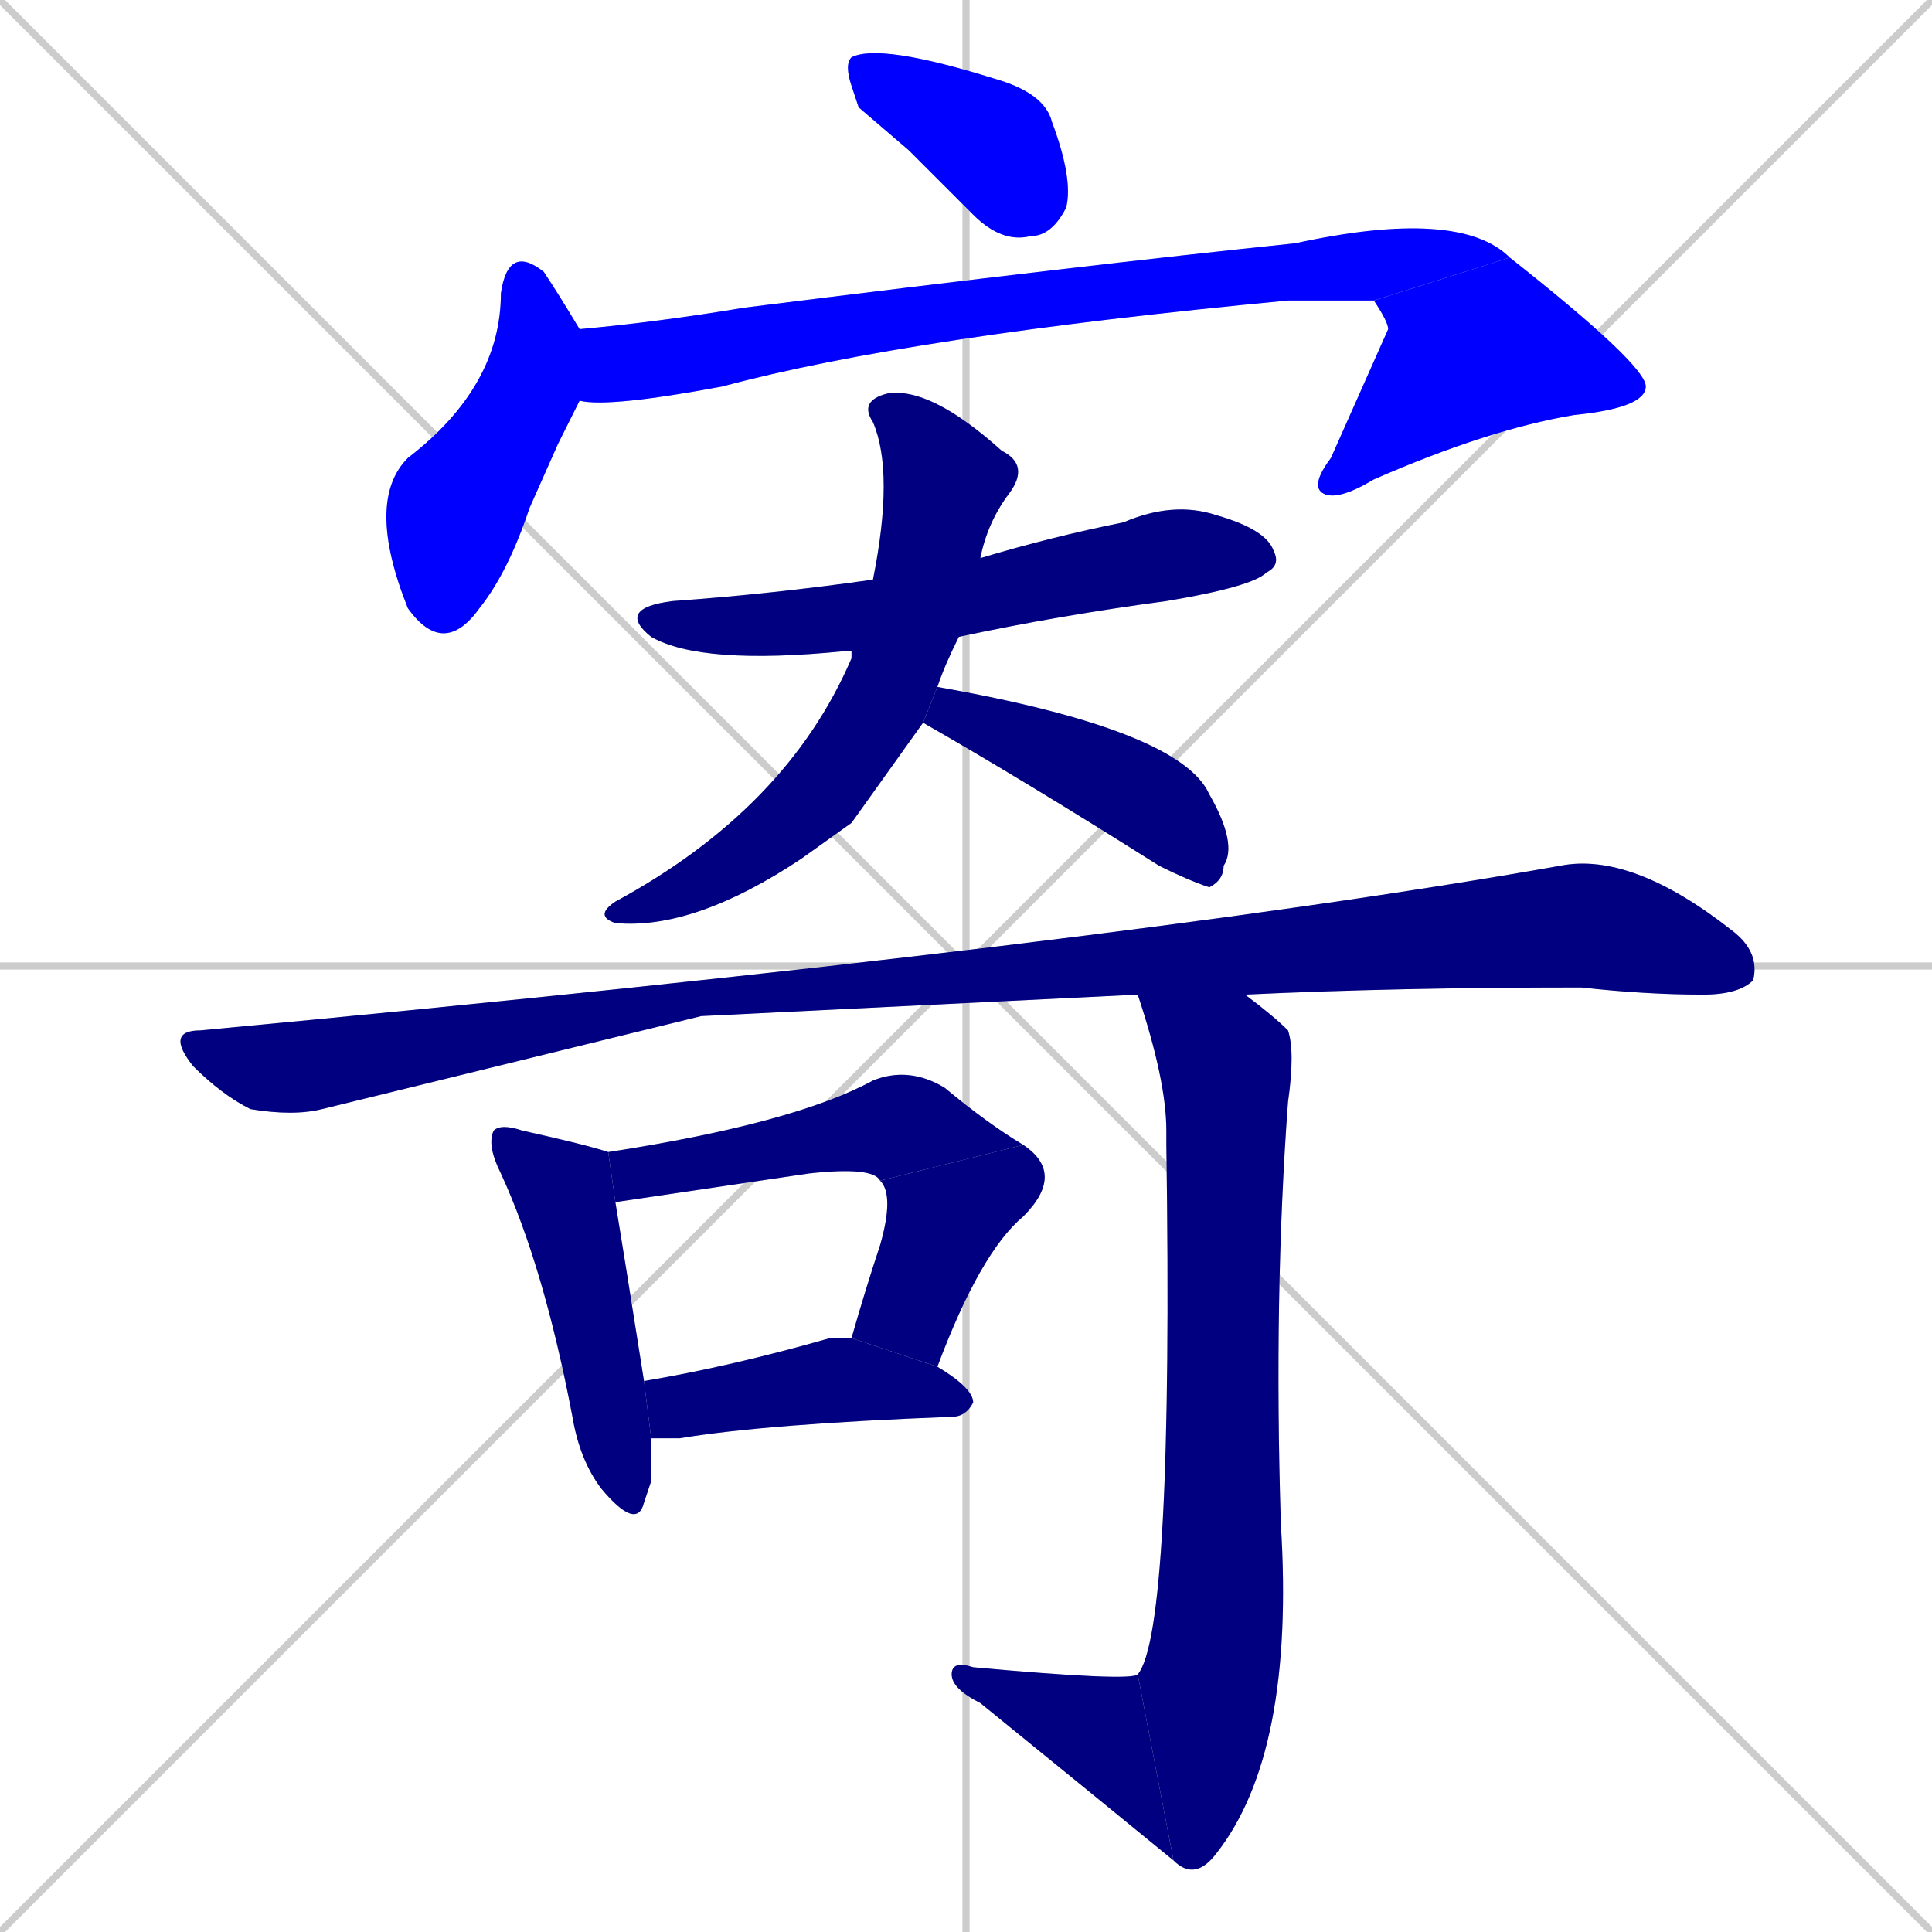 <svg xmlns="http://www.w3.org/2000/svg" xmlns:xlink="http://www.w3.org/1999/xlink" width="270" height="270"><defs><clipPath id="clip-mask-1"><rect x="118" y="6" width="32" height="28"><animate attributeName="x" from="86" to="118" dur="0.119" begin="0; animate14.end + 1" id="animate1" fill="freeze"/></rect></clipPath><clipPath id="clip-mask-2"><rect x="51" y="34" width="30" height="58"><set attributeName="y" to="-24" begin="0; animate14.end + 1" /><animate attributeName="y" from="-24" to="34" dur="0.215" begin="animate1.end + 0.5" id="animate2" fill="freeze"/></rect></clipPath><clipPath id="clip-mask-3"><rect x="81" y="29" width="130" height="28"><set attributeName="x" to="-49" begin="0; animate14.end + 1" /><animate attributeName="x" from="-49" to="81" dur="0.481" begin="animate2.end + 0.5" id="animate3" fill="freeze"/></rect></clipPath><clipPath id="clip-mask-4"><rect x="183" y="36" width="47" height="34"><set attributeName="y" to="2" begin="0; animate14.end + 1" /><animate attributeName="y" from="2" to="36" dur="0.126" begin="animate3.end" id="animate4" fill="freeze"/></rect></clipPath><clipPath id="clip-mask-5"><rect x="86" y="70" width="93" height="23"><set attributeName="x" to="-7" begin="0; animate14.end + 1" /><animate attributeName="x" from="-7" to="86" dur="0.344" begin="animate4.end + 0.5" id="animate5" fill="freeze"/></rect></clipPath><clipPath id="clip-mask-6"><rect x="83" y="54" width="61" height="76"><set attributeName="y" to="-22" begin="0; animate14.end + 1" /><animate attributeName="y" from="-22" to="54" dur="0.281" begin="animate5.end + 0.5" id="animate6" fill="freeze"/></rect></clipPath><clipPath id="clip-mask-7"><rect x="129" y="96" width="44" height="28"><set attributeName="x" to="85" begin="0; animate14.end + 1" /><animate attributeName="x" from="85" to="129" dur="0.163" begin="animate6.end + 0.5" id="animate7" fill="freeze"/></rect></clipPath><clipPath id="clip-mask-8"><rect x="23" y="119" width="223" height="37"><set attributeName="x" to="-200" begin="0; animate14.end + 1" /><animate attributeName="x" from="-200" to="23" dur="0.826" begin="animate7.end + 0.5" id="animate8" fill="freeze"/></rect></clipPath><clipPath id="clip-mask-9"><rect x="68" y="157" width="23" height="57"><set attributeName="y" to="100" begin="0; animate14.end + 1" /><animate attributeName="y" from="100" to="157" dur="0.211" begin="animate8.end + 0.5" id="animate9" fill="freeze"/></rect></clipPath><clipPath id="clip-mask-10"><rect x="85" y="149" width="58" height="19"><set attributeName="x" to="27" begin="0; animate14.end + 1" /><animate attributeName="x" from="27" to="85" dur="0.215" begin="animate9.end + 0.5" id="animate10" fill="freeze"/></rect></clipPath><clipPath id="clip-mask-11"><rect x="119" y="160" width="30" height="31"><set attributeName="y" to="129" begin="0; animate14.end + 1" /><animate attributeName="y" from="129" to="160" dur="0.115" begin="animate10.end" id="animate11" fill="freeze"/></rect></clipPath><clipPath id="clip-mask-12"><rect x="90" y="187" width="46" height="14"><set attributeName="x" to="44" begin="0; animate14.end + 1" /><animate attributeName="x" from="44" to="90" dur="0.170" begin="animate11.end + 0.5" id="animate12" fill="freeze"/></rect></clipPath><clipPath id="clip-mask-13"><rect x="159" y="139" width="22" height="124"><set attributeName="y" to="15" begin="0; animate14.end + 1" /><animate attributeName="y" from="15" to="139" dur="0.459" begin="animate12.end + 0.5" id="animate13" fill="freeze"/></rect></clipPath><clipPath id="clip-mask-14"><rect x="133" y="232" width="31" height="28"><set attributeName="x" to="164" begin="0; animate14.end + 1" /><animate attributeName="x" from="164" to="133" dur="0.115" begin="animate13.end" id="animate14" fill="freeze"/></rect></clipPath></defs><path d="M 0 0 L 270 270 M 270 0 L 0 270 M 135 0 L 135 270 M 0 135 L 270 135" stroke="#CCCCCC" /><path d="M 120 15 L 119 12 Q 118 9 119 8 Q 123 6 139 11 Q 146 13 147 17 Q 150 25 149 29 Q 147 33 144 33 Q 140 34 136 30 Q 131 25 127 21" fill="#CCCCCC"/><path d="M 78 62 L 74 71 Q 71 80 67 85 Q 62 92 57 85 Q 51 70 57 64 Q 70 54 70 41 Q 71 34 76 38 Q 78 41 81 46 L 81 56" fill="#CCCCCC"/><path d="M 81 46 Q 92 45 104 43 Q 152 37 181 34 Q 204 29 211 36 L 192 42 Q 188 42 180 42 Q 127 47 101 54 Q 85 57 81 56" fill="#CCCCCC"/><path d="M 211 36 Q 230 51 230 54 Q 230 57 220 58 Q 208 60 192 67 Q 187 70 185 69 Q 183 68 186 64 Q 194 46 194 46 Q 194 45 192 42" fill="#CCCCCC"/><path d="M 119 91 Q 118 91 118 91 Q 98 93 91 89 Q 86 85 94 84 Q 108 83 122 81 L 137 78 Q 147 75 157 73 Q 164 70 170 72 Q 177 74 178 77 Q 179 79 177 80 Q 175 82 163 84 Q 148 86 134 89" fill="#CCCCCC"/><path d="M 119 115 L 112 120 Q 97 130 86 129 Q 83 128 86 126 Q 110 113 119 92 Q 119 91 119 91 L 122 81 Q 125 66 122 59 Q 120 56 124 55 Q 130 54 140 63 Q 144 65 141 69 Q 138 73 137 78 L 134 89 Q 132 93 131 96 L 129 101" fill="#CCCCCC"/><path d="M 131 96 Q 165 102 169 111 Q 173 118 171 121 Q 171 123 169 124 Q 166 123 162 121 Q 143 109 129 101" fill="#CCCCCC"/><path d="M 98 142 L 45 155 Q 41 156 35 155 Q 31 153 27 149 Q 23 144 28 144 Q 156 132 218 121 Q 228 119 242 130 Q 246 133 245 137 Q 243 139 238 139 Q 230 139 221 138 Q 195 138 174 139 L 159 139" fill="#CCCCCC"/><path d="M 91 207 L 90 210 Q 89 214 84 208 Q 81 204 80 198 Q 76 177 70 164 Q 68 160 69 158 Q 70 157 73 158 Q 82 160 85 161 L 86 168 Q 87 174 90 193 L 91 201" fill="#CCCCCC"/><path d="M 85 161 Q 111 157 122 151 Q 127 149 132 152 Q 138 157 143 160 L 123 165 Q 122 163 113 164 L 86 168" fill="#CCCCCC"/><path d="M 143 160 Q 149 164 143 170 Q 137 175 131 191 L 119 187 Q 121 180 123 174 Q 125 167 123 165" fill="#CCCCCC"/><path d="M 90 193 Q 102 191 116 187 Q 117 187 119 187 L 131 191 Q 136 194 136 196 Q 135 198 133 198 Q 107 199 95 201 Q 92 201 91 201" fill="#CCCCCC"/><path d="M 174 139 Q 178 142 180 144 Q 181 147 180 154 Q 178 181 179 213 Q 181 245 170 259 Q 167 263 164 260 L 159 234 Q 164 228 163 160 Q 163 159 163 158 Q 163 151 159 139" fill="#CCCCCC"/><path d="M 164 260 Q 153 251 137 238 Q 133 236 133 234 Q 133 232 136 233 Q 158 235 159 234" fill="#CCCCCC"/><path d="M 120 15 L 119 12 Q 118 9 119 8 Q 123 6 139 11 Q 146 13 147 17 Q 150 25 149 29 Q 147 33 144 33 Q 140 34 136 30 Q 131 25 127 21" fill="#0000ff" clip-path="url(#clip-mask-1)" /><path d="M 78 62 L 74 71 Q 71 80 67 85 Q 62 92 57 85 Q 51 70 57 64 Q 70 54 70 41 Q 71 34 76 38 Q 78 41 81 46 L 81 56" fill="#0000ff" clip-path="url(#clip-mask-2)" /><path d="M 81 46 Q 92 45 104 43 Q 152 37 181 34 Q 204 29 211 36 L 192 42 Q 188 42 180 42 Q 127 47 101 54 Q 85 57 81 56" fill="#0000ff" clip-path="url(#clip-mask-3)" /><path d="M 211 36 Q 230 51 230 54 Q 230 57 220 58 Q 208 60 192 67 Q 187 70 185 69 Q 183 68 186 64 Q 194 46 194 46 Q 194 45 192 42" fill="#0000ff" clip-path="url(#clip-mask-4)" /><path d="M 119 91 Q 118 91 118 91 Q 98 93 91 89 Q 86 85 94 84 Q 108 83 122 81 L 137 78 Q 147 75 157 73 Q 164 70 170 72 Q 177 74 178 77 Q 179 79 177 80 Q 175 82 163 84 Q 148 86 134 89" fill="#000080" clip-path="url(#clip-mask-5)" /><path d="M 119 115 L 112 120 Q 97 130 86 129 Q 83 128 86 126 Q 110 113 119 92 Q 119 91 119 91 L 122 81 Q 125 66 122 59 Q 120 56 124 55 Q 130 54 140 63 Q 144 65 141 69 Q 138 73 137 78 L 134 89 Q 132 93 131 96 L 129 101" fill="#000080" clip-path="url(#clip-mask-6)" /><path d="M 131 96 Q 165 102 169 111 Q 173 118 171 121 Q 171 123 169 124 Q 166 123 162 121 Q 143 109 129 101" fill="#000080" clip-path="url(#clip-mask-7)" /><path d="M 98 142 L 45 155 Q 41 156 35 155 Q 31 153 27 149 Q 23 144 28 144 Q 156 132 218 121 Q 228 119 242 130 Q 246 133 245 137 Q 243 139 238 139 Q 230 139 221 138 Q 195 138 174 139 L 159 139" fill="#000080" clip-path="url(#clip-mask-8)" /><path d="M 91 207 L 90 210 Q 89 214 84 208 Q 81 204 80 198 Q 76 177 70 164 Q 68 160 69 158 Q 70 157 73 158 Q 82 160 85 161 L 86 168 Q 87 174 90 193 L 91 201" fill="#000080" clip-path="url(#clip-mask-9)" /><path d="M 85 161 Q 111 157 122 151 Q 127 149 132 152 Q 138 157 143 160 L 123 165 Q 122 163 113 164 L 86 168" fill="#000080" clip-path="url(#clip-mask-10)" /><path d="M 143 160 Q 149 164 143 170 Q 137 175 131 191 L 119 187 Q 121 180 123 174 Q 125 167 123 165" fill="#000080" clip-path="url(#clip-mask-11)" /><path d="M 90 193 Q 102 191 116 187 Q 117 187 119 187 L 131 191 Q 136 194 136 196 Q 135 198 133 198 Q 107 199 95 201 Q 92 201 91 201" fill="#000080" clip-path="url(#clip-mask-12)" /><path d="M 174 139 Q 178 142 180 144 Q 181 147 180 154 Q 178 181 179 213 Q 181 245 170 259 Q 167 263 164 260 L 159 234 Q 164 228 163 160 Q 163 159 163 158 Q 163 151 159 139" fill="#000080" clip-path="url(#clip-mask-13)" /><path d="M 164 260 Q 153 251 137 238 Q 133 236 133 234 Q 133 232 136 233 Q 158 235 159 234" fill="#000080" clip-path="url(#clip-mask-14)" /></svg>